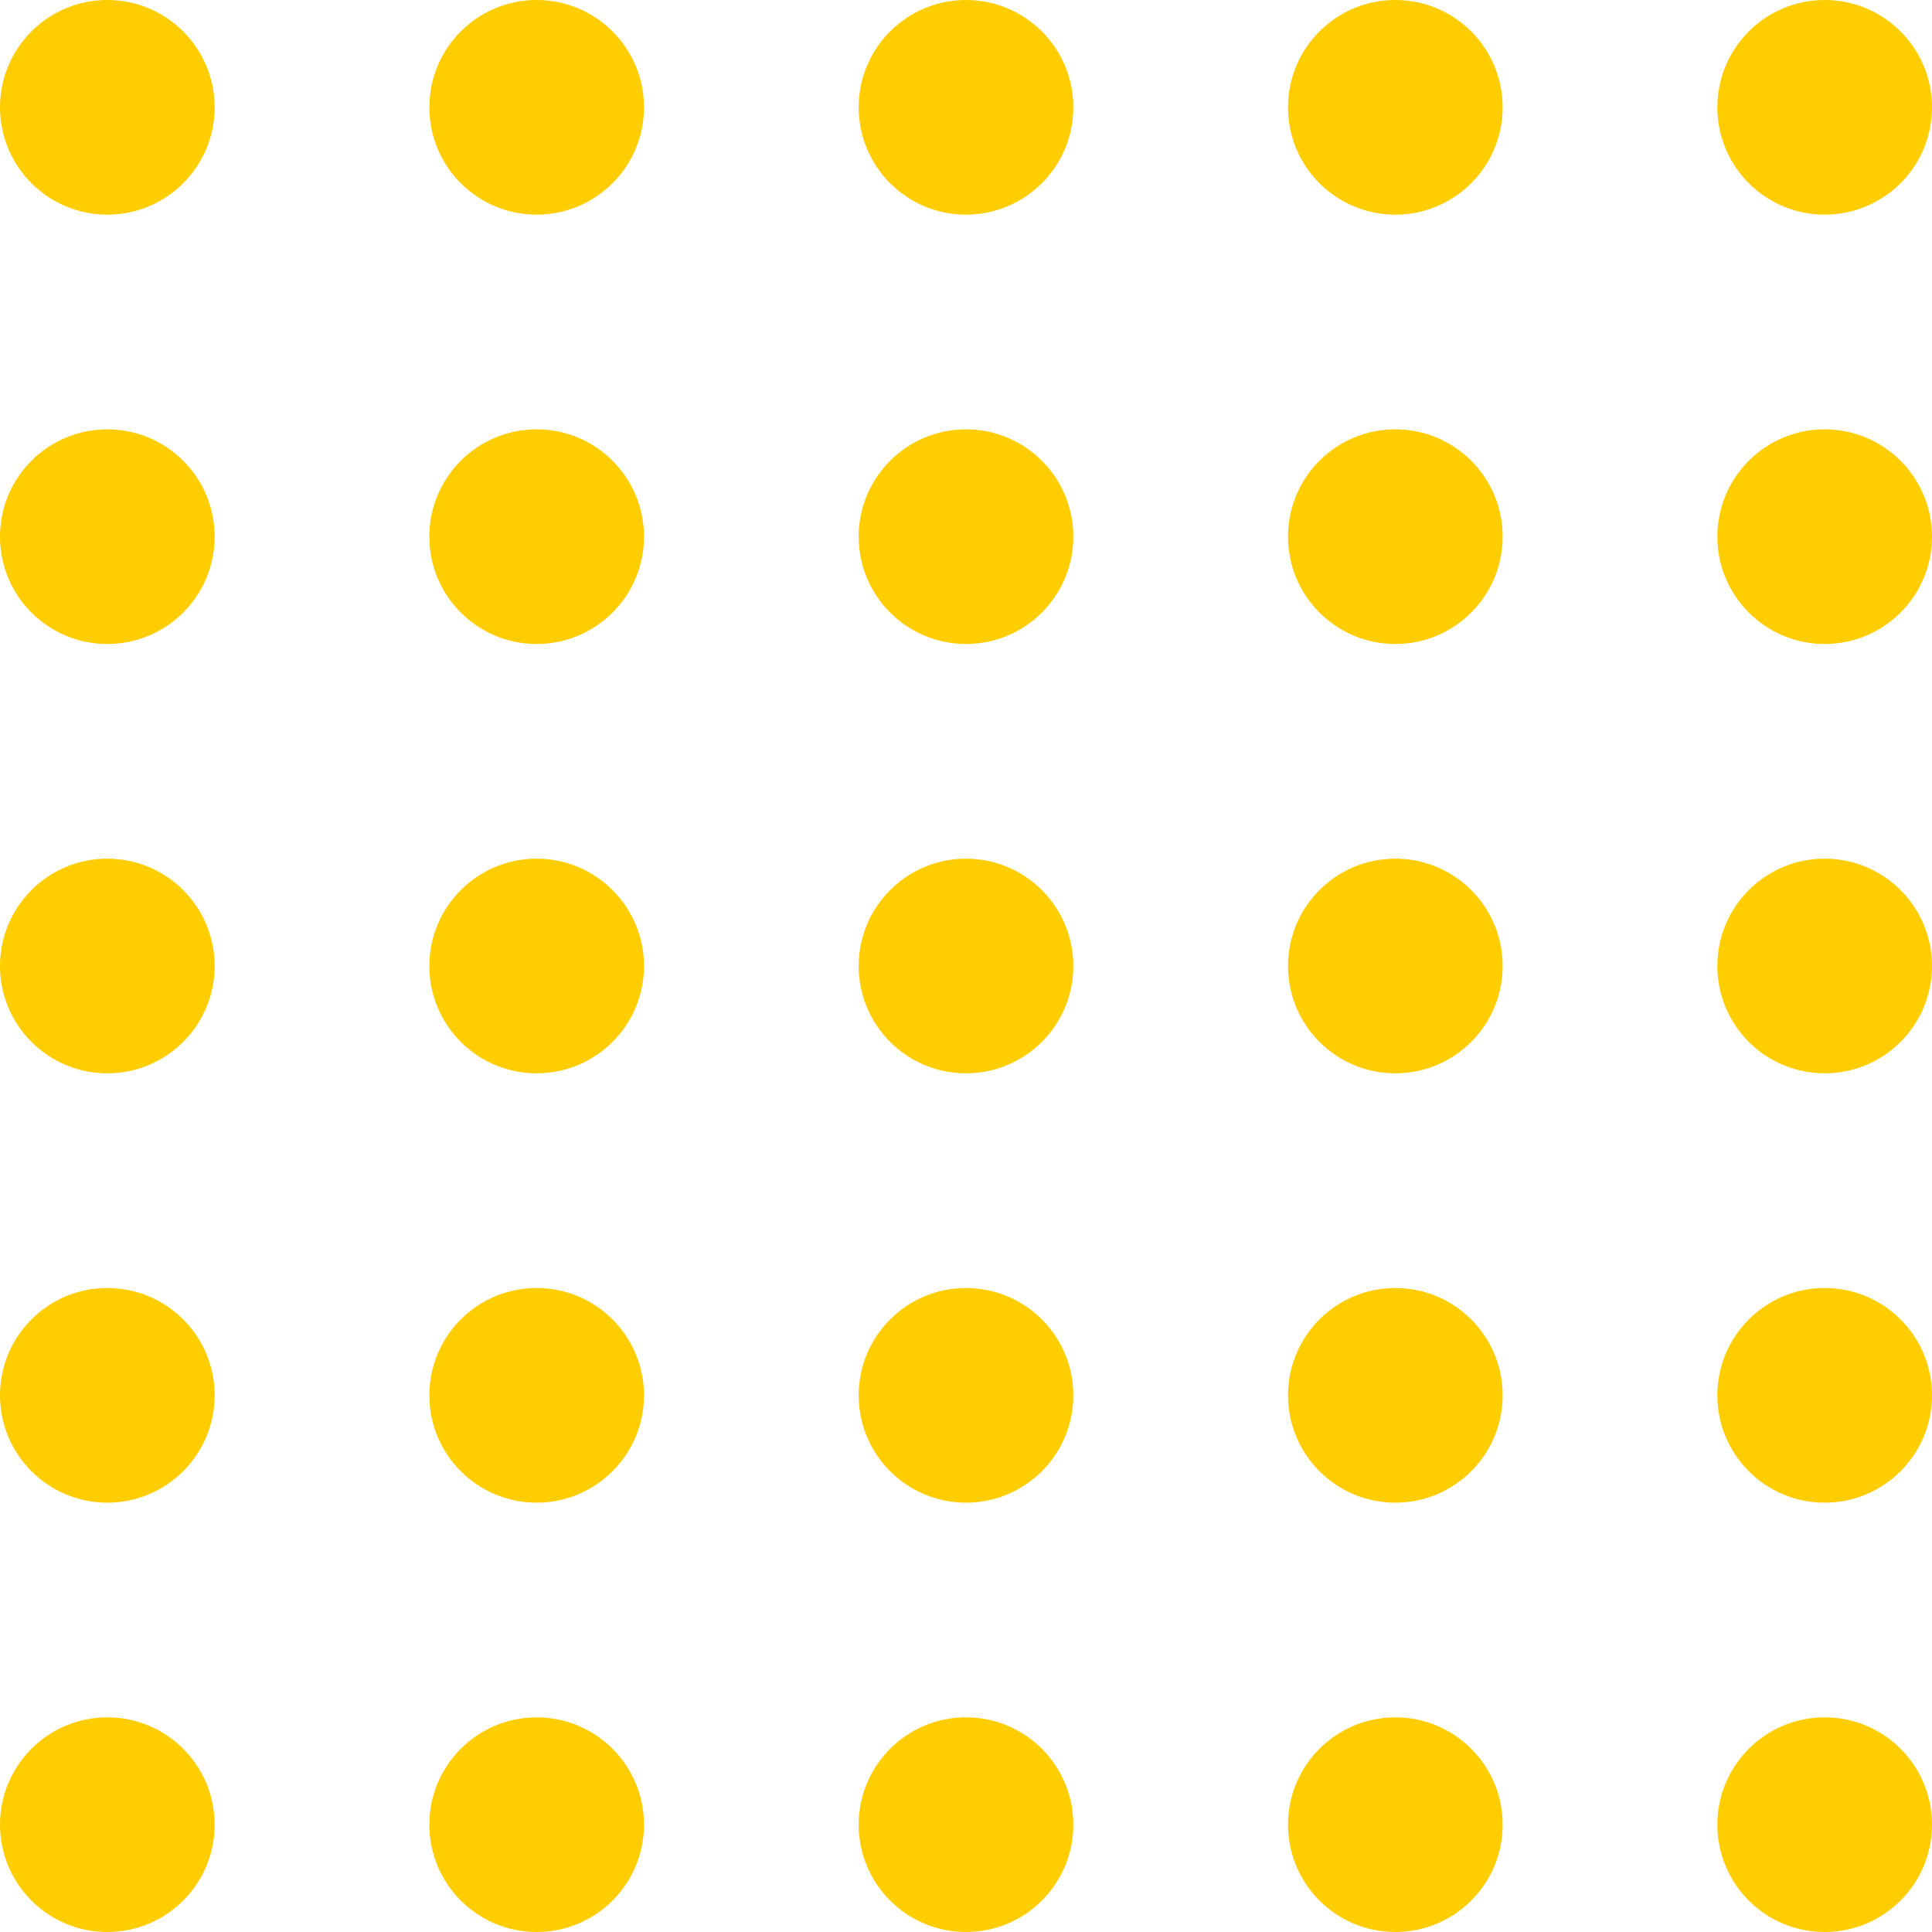 <svg width="58" height="58" viewBox="0 0 58 58" fill="none" xmlns="http://www.w3.org/2000/svg">
    <circle cx="3.222" cy="3.222" r="3.222" fill="#FFCD00"/>
    <circle cx="3.222" cy="16.111" r="3.222" fill="#FFCD00"/>
    <circle cx="3.222" cy="29" r="3.222" fill="#FFCD00"/>
    <circle cx="3.222" cy="41.889" r="3.222" fill="#FFCD00"/>
    <circle cx="3.222" cy="54.778" r="3.222" fill="#FFCD00"/>
    <circle cx="16.111" cy="3.222" r="3.222" fill="#FFCD00"/>
    <circle cx="16.111" cy="16.111" r="3.222" fill="#FFCD00"/>
    <circle cx="16.111" cy="29" r="3.222" fill="#FFCD00"/>
    <circle cx="16.111" cy="41.889" r="3.222" fill="#FFCD00"/>
    <circle cx="16.111" cy="54.778" r="3.222" fill="#FFCD00"/>
    <circle cx="29" cy="3.222" r="3.222" fill="#FFCD00"/>
    <circle cx="29" cy="16.111" r="3.222" fill="#FFCD00"/>
    <circle cx="29" cy="29" r="3.222" fill="#FFCD00"/>
    <circle cx="29" cy="41.889" r="3.222" fill="#FFCD00"/>
    <circle cx="29" cy="54.778" r="3.222" fill="#FFCD00"/>
    <circle cx="41.889" cy="3.222" r="3.222" fill="#FFCD00"/>
    <circle cx="41.889" cy="16.111" r="3.222" fill="#FFCD00"/>
    <circle cx="41.889" cy="29" r="3.222" fill="#FFCD00"/>
    <circle cx="41.889" cy="41.889" r="3.222" fill="#FFCD00"/>
    <circle cx="41.889" cy="54.778" r="3.222" fill="#FFCD00"/>
    <circle cx="54.778" cy="3.222" r="3.222" fill="#FFCD00"/>
    <circle cx="54.778" cy="16.111" r="3.222" fill="#FFCD00"/>
    <circle cx="54.778" cy="29" r="3.222" fill="#FFCD00"/>
    <circle cx="54.778" cy="41.889" r="3.222" fill="#FFCD00"/>
    <circle cx="54.778" cy="54.778" r="3.222" fill="#FFCD00"/>
</svg>
